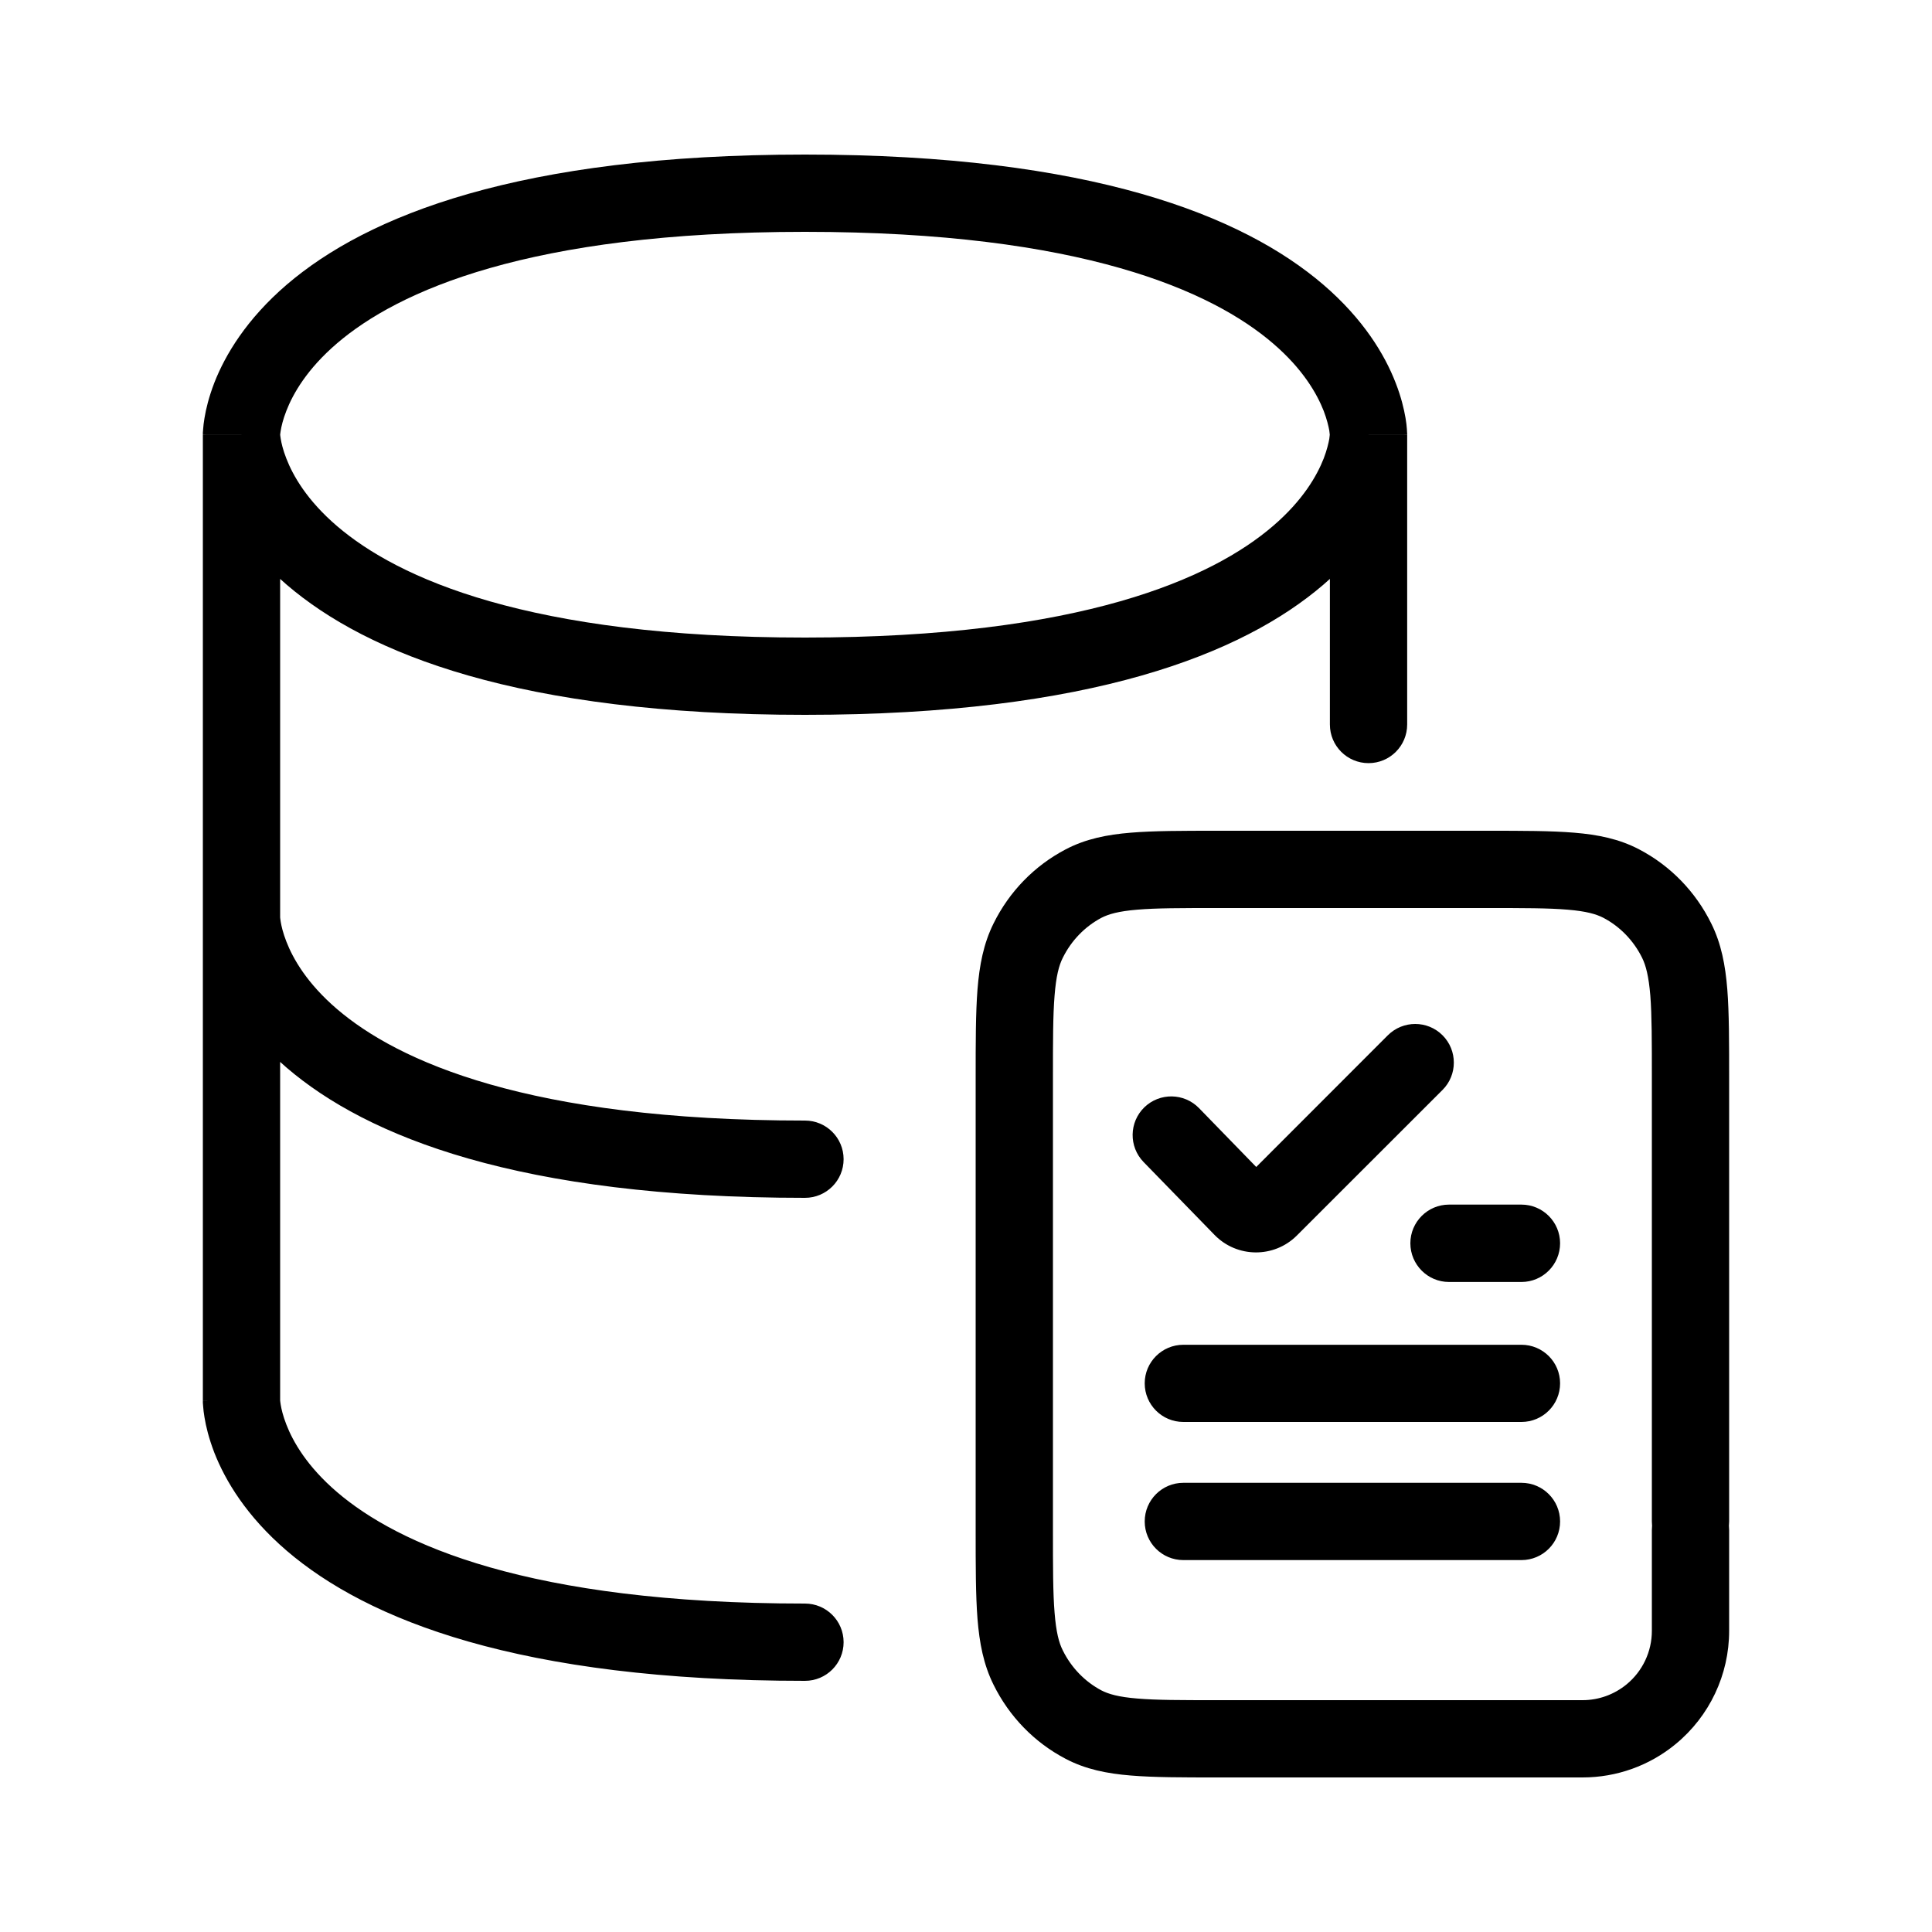 <svg viewBox="0 0 20 20" fill="none" xmlns="http://www.w3.org/2000/svg">
<path d="M17.1 15.75C17.1 15.971 17.279 16.15 17.5 16.15C17.721 16.15 17.9 15.971 17.9 15.75H17.5H17.1ZM10.643 17.263L11.002 17.085L10.643 17.263ZM11.217 17.853L11.402 17.499H11.402L11.217 17.853ZM16.784 9.147L16.598 9.501L16.784 9.147ZM17.357 9.737L16.999 9.915L17.357 9.737ZM11.217 9.147L11.402 9.501L11.217 9.147ZM10.643 9.737L11.002 9.915L10.643 9.737ZM15.75 16.15C15.971 16.15 16.15 15.971 16.15 15.75C16.15 15.529 15.971 15.35 15.75 15.35V15.75V16.15ZM12.25 15.35C12.029 15.35 11.85 15.529 11.85 15.75C11.85 15.971 12.029 16.15 12.25 16.15V15.75V15.35ZM15.75 13.271C15.971 13.271 16.15 13.091 16.15 12.87C16.15 12.65 15.971 12.47 15.75 12.47V12.87V13.271ZM15 12.47C14.779 12.47 14.6 12.65 14.6 12.87C14.6 13.091 14.779 13.271 15 13.271V12.87V12.47ZM15.75 14.72C15.971 14.72 16.15 14.541 16.15 14.32C16.15 14.1 15.971 13.921 15.75 13.921V14.32V14.72ZM12.25 13.921C12.029 13.921 11.85 14.1 11.85 14.32C11.85 14.541 12.029 14.72 12.25 14.72V14.32V13.921ZM12.412 11.471C12.258 11.313 12.005 11.309 11.846 11.463C11.688 11.617 11.684 11.87 11.838 12.029L12.125 11.75L12.412 11.471ZM14.933 11.283C15.089 11.127 15.089 10.873 14.933 10.717C14.777 10.561 14.524 10.561 14.367 10.717L14.65 11L14.933 11.283ZM17.9 15.84C17.9 15.619 17.721 15.44 17.5 15.44C17.279 15.44 17.1 15.619 17.1 15.84H17.5H17.9ZM17.093 17.745L17.347 18.054H17.347L17.093 17.745ZM8.333 12.4C8.554 12.4 8.733 12.221 8.733 12C8.733 11.779 8.554 11.6 8.333 11.6V12V12.4ZM13.767 7.5C13.767 7.721 13.946 7.9 14.167 7.9C14.388 7.9 14.567 7.721 14.567 7.5H14.167H13.767ZM14.167 4.5L13.767 4.5V4.5L14.167 4.5ZM8.333 17.4C8.554 17.4 8.733 17.221 8.733 17C8.733 16.779 8.554 16.6 8.333 16.6V17V17.4ZM12.859 12.505L13.146 12.226L12.859 12.505ZM12.6 9V9.4H15.4V9V8.6H12.6V9ZM10.5 15.84H10.9V11.16H10.5H10.1V15.84H10.5ZM17.5 11.16H17.1V15.75H17.5H17.9V11.16H17.5ZM10.5 15.84H10.1C10.1 16.212 10.1 16.514 10.119 16.758C10.139 17.007 10.181 17.231 10.285 17.44L10.643 17.263L11.002 17.085C10.962 17.006 10.933 16.896 10.917 16.695C10.9 16.489 10.9 16.224 10.9 15.84H10.5ZM12.6 18V17.6C12.226 17.6 11.97 17.6 11.772 17.583C11.578 17.567 11.476 17.537 11.402 17.499L11.217 17.853L11.031 18.207C11.238 18.316 11.46 18.36 11.705 18.38C11.944 18.4 12.239 18.4 12.6 18.4V18ZM10.643 17.263L10.285 17.44C10.447 17.769 10.708 18.038 11.031 18.207L11.217 17.853L11.402 17.499C11.232 17.409 11.091 17.265 11.002 17.085L10.643 17.263ZM15.4 9V9.4C15.774 9.4 16.03 9.4 16.229 9.417C16.422 9.433 16.524 9.463 16.598 9.501L16.784 9.147L16.969 8.793C16.762 8.684 16.54 8.64 16.296 8.62C16.056 8.6 15.761 8.6 15.4 8.6V9ZM17.5 11.16H17.9C17.9 10.788 17.9 10.486 17.881 10.242C17.861 9.993 17.819 9.769 17.715 9.56L17.357 9.737L16.999 9.915C17.038 9.994 17.067 10.104 17.084 10.305C17.1 10.511 17.1 10.775 17.1 11.16H17.5ZM16.784 9.147L16.598 9.501C16.769 9.591 16.91 9.735 16.999 9.915L17.357 9.737L17.715 9.56C17.553 9.231 17.292 8.962 16.969 8.793L16.784 9.147ZM12.6 9V8.6C12.239 8.6 11.944 8.6 11.705 8.62C11.46 8.64 11.238 8.684 11.031 8.793L11.217 9.147L11.402 9.501C11.476 9.463 11.578 9.433 11.772 9.417C11.97 9.4 12.226 9.4 12.6 9.4V9ZM10.5 11.16H10.9C10.9 10.775 10.9 10.511 10.917 10.305C10.933 10.104 10.962 9.994 11.002 9.915L10.643 9.737L10.285 9.56C10.181 9.769 10.139 9.993 10.119 10.242C10.1 10.486 10.1 10.788 10.1 11.16H10.5ZM11.217 9.147L11.031 8.793C10.708 8.962 10.447 9.231 10.285 9.56L10.643 9.737L11.002 9.915C11.091 9.735 11.232 9.591 11.402 9.501L11.217 9.147ZM15.75 15.75V15.35H12.25V15.75V16.15H15.75V15.75ZM15.75 12.87V12.47H15V12.87V13.271H15.75V12.87ZM15.75 14.32V13.921H12.25V14.32V14.72H15.75V14.32ZM12.125 11.75L11.838 12.029L12.572 12.783L12.859 12.505L13.146 12.226L12.412 11.471L12.125 11.75ZM13.143 12.507L13.426 12.789L14.933 11.283L14.65 11L14.367 10.717L12.861 12.224L13.143 12.507ZM17.5 16.883H17.9V15.84H17.5H17.1V16.883H17.5ZM17.093 17.745L17.347 18.054C17.697 17.766 17.9 17.336 17.9 16.883H17.5H17.1C17.1 17.097 17.004 17.3 16.839 17.436L17.093 17.745ZM16.383 18V18.4C16.735 18.4 17.076 18.278 17.347 18.054L17.093 17.745L16.839 17.436C16.71 17.542 16.549 17.6 16.383 17.6V18ZM2.5 4.5H2.1V9.5H2.5H2.9V4.5H2.5ZM2.5 9.5C2.1 9.5 2.1 9.5 2.1 9.501C2.1 9.501 2.1 9.502 2.1 9.502C2.1 9.503 2.1 9.503 2.1 9.504C2.1 9.506 2.1 9.507 2.1 9.509C2.1 9.513 2.1 9.517 2.1 9.522C2.101 9.532 2.101 9.544 2.103 9.559C2.105 9.588 2.109 9.627 2.117 9.673C2.132 9.766 2.162 9.89 2.218 10.036C2.332 10.328 2.552 10.696 2.969 11.054C3.8 11.766 5.369 12.4 8.333 12.4V12V11.6C5.465 11.6 4.117 10.984 3.489 10.446C3.177 10.179 3.032 9.922 2.964 9.746C2.929 9.656 2.913 9.586 2.906 9.542C2.902 9.52 2.901 9.504 2.9 9.497C2.9 9.493 2.9 9.492 2.9 9.492C2.9 9.492 2.9 9.493 2.9 9.494C2.9 9.495 2.9 9.496 2.9 9.497C2.9 9.497 2.9 9.498 2.9 9.498C2.9 9.499 2.9 9.499 2.9 9.499C2.9 9.5 2.9 9.5 2.5 9.5ZM14.167 7.5H14.567V4.5H14.167H13.767V7.5H14.167ZM8.333 2V2.4C11.202 2.4 12.55 3.016 13.177 3.554C13.489 3.821 13.634 4.078 13.703 4.254C13.737 4.343 13.753 4.414 13.761 4.458C13.764 4.48 13.766 4.496 13.766 4.503C13.767 4.507 13.767 4.508 13.767 4.508C13.767 4.508 13.767 4.507 13.767 4.506C13.767 4.505 13.767 4.504 13.767 4.503C13.767 4.503 13.767 4.502 13.767 4.502C13.767 4.501 13.767 4.501 13.767 4.501C13.767 4.5 13.767 4.5 14.167 4.5C14.567 4.5 14.567 4.5 14.567 4.499C14.567 4.499 14.567 4.498 14.567 4.498C14.567 4.497 14.567 4.497 14.567 4.496C14.567 4.494 14.567 4.493 14.567 4.491C14.566 4.487 14.566 4.483 14.566 4.478C14.566 4.468 14.565 4.456 14.564 4.441C14.562 4.412 14.558 4.373 14.55 4.327C14.534 4.234 14.505 4.11 14.448 3.964C14.335 3.672 14.115 3.304 13.698 2.946C12.867 2.234 11.298 1.6 8.333 1.6V2ZM14.167 4.5C13.767 4.5 13.767 4.5 13.767 4.499C13.767 4.499 13.767 4.499 13.767 4.498C13.767 4.498 13.767 4.497 13.767 4.497C13.767 4.496 13.767 4.495 13.767 4.494C13.767 4.493 13.767 4.492 13.767 4.492C13.767 4.492 13.767 4.493 13.766 4.497C13.766 4.504 13.764 4.52 13.761 4.542C13.753 4.586 13.737 4.657 13.703 4.746C13.634 4.922 13.489 5.179 13.177 5.446C12.55 5.984 11.202 6.6 8.333 6.6V7V7.4C11.298 7.4 12.867 6.766 13.698 6.054C14.115 5.696 14.335 5.328 14.448 5.036C14.505 4.89 14.534 4.766 14.55 4.673C14.558 4.627 14.562 4.588 14.564 4.559C14.565 4.544 14.566 4.532 14.566 4.522C14.566 4.517 14.566 4.513 14.567 4.509C14.567 4.507 14.567 4.506 14.567 4.504C14.567 4.503 14.567 4.503 14.567 4.502C14.567 4.502 14.567 4.501 14.567 4.501C14.567 4.5 14.567 4.5 14.167 4.5ZM8.333 7V6.6C5.465 6.6 4.117 5.984 3.489 5.446C3.177 5.179 3.032 4.922 2.964 4.746C2.929 4.657 2.913 4.586 2.906 4.542C2.902 4.52 2.901 4.504 2.9 4.497C2.9 4.493 2.9 4.492 2.9 4.492C2.9 4.492 2.9 4.493 2.9 4.494C2.9 4.495 2.9 4.496 2.9 4.497C2.9 4.497 2.9 4.498 2.9 4.498C2.9 4.499 2.9 4.499 2.9 4.499C2.9 4.5 2.9 4.5 2.5 4.5C2.1 4.5 2.1 4.5 2.1 4.501C2.1 4.501 2.1 4.502 2.1 4.502C2.1 4.503 2.1 4.503 2.1 4.504C2.1 4.506 2.1 4.507 2.1 4.509C2.1 4.513 2.1 4.517 2.1 4.522C2.101 4.532 2.101 4.544 2.103 4.559C2.105 4.588 2.109 4.627 2.117 4.673C2.132 4.766 2.162 4.89 2.218 5.036C2.332 5.328 2.552 5.696 2.969 6.054C3.8 6.766 5.369 7.4 8.333 7.4V7ZM2.5 4.5C2.9 4.5 2.9 4.5 2.9 4.501C2.9 4.501 2.9 4.501 2.9 4.502C2.9 4.502 2.9 4.503 2.9 4.503C2.9 4.504 2.9 4.505 2.9 4.506C2.9 4.507 2.9 4.508 2.9 4.508C2.9 4.508 2.9 4.507 2.9 4.503C2.901 4.496 2.902 4.48 2.906 4.458C2.913 4.414 2.929 4.343 2.964 4.254C3.032 4.078 3.177 3.821 3.489 3.554C4.117 3.016 5.465 2.4 8.333 2.4V2V1.6C5.369 1.6 3.8 2.234 2.969 2.946C2.552 3.304 2.332 3.672 2.218 3.964C2.162 4.11 2.132 4.234 2.117 4.327C2.109 4.373 2.105 4.412 2.103 4.441C2.101 4.456 2.101 4.468 2.1 4.478C2.1 4.483 2.1 4.487 2.1 4.491C2.1 4.493 2.1 4.494 2.1 4.496C2.1 4.497 2.1 4.497 2.1 4.498C2.1 4.498 2.1 4.499 2.1 4.499C2.1 4.5 2.1 4.5 2.5 4.5ZM8.333 17V16.6C5.465 16.6 4.117 15.984 3.489 15.446C3.177 15.179 3.032 14.922 2.964 14.746C2.929 14.656 2.913 14.586 2.906 14.542C2.902 14.52 2.901 14.504 2.9 14.497C2.9 14.493 2.9 14.492 2.9 14.492C2.9 14.492 2.9 14.493 2.9 14.494C2.9 14.495 2.9 14.496 2.9 14.497C2.9 14.497 2.9 14.498 2.9 14.498C2.9 14.499 2.9 14.499 2.9 14.499C2.9 14.5 2.9 14.5 2.5 14.5C2.1 14.5 2.1 14.501 2.1 14.501C2.1 14.501 2.1 14.502 2.1 14.502C2.1 14.503 2.1 14.503 2.1 14.504C2.1 14.506 2.1 14.507 2.1 14.509C2.1 14.513 2.1 14.517 2.1 14.522C2.101 14.532 2.101 14.544 2.103 14.559C2.105 14.588 2.109 14.627 2.117 14.673C2.132 14.766 2.162 14.89 2.218 15.036C2.332 15.328 2.552 15.696 2.969 16.054C3.8 16.766 5.369 17.4 8.333 17.4V17ZM2.5 14.5H2.9V9.5H2.5H2.1V14.5H2.5ZM16.383 18V17.6H12.6V18V18.4H16.383V18ZM12.859 12.505L12.572 12.783C12.805 13.023 13.19 13.026 13.426 12.789L13.143 12.507L12.861 12.224C12.94 12.145 13.068 12.146 13.146 12.226L12.859 12.505Z" fill="currentColor"/>
</svg>
